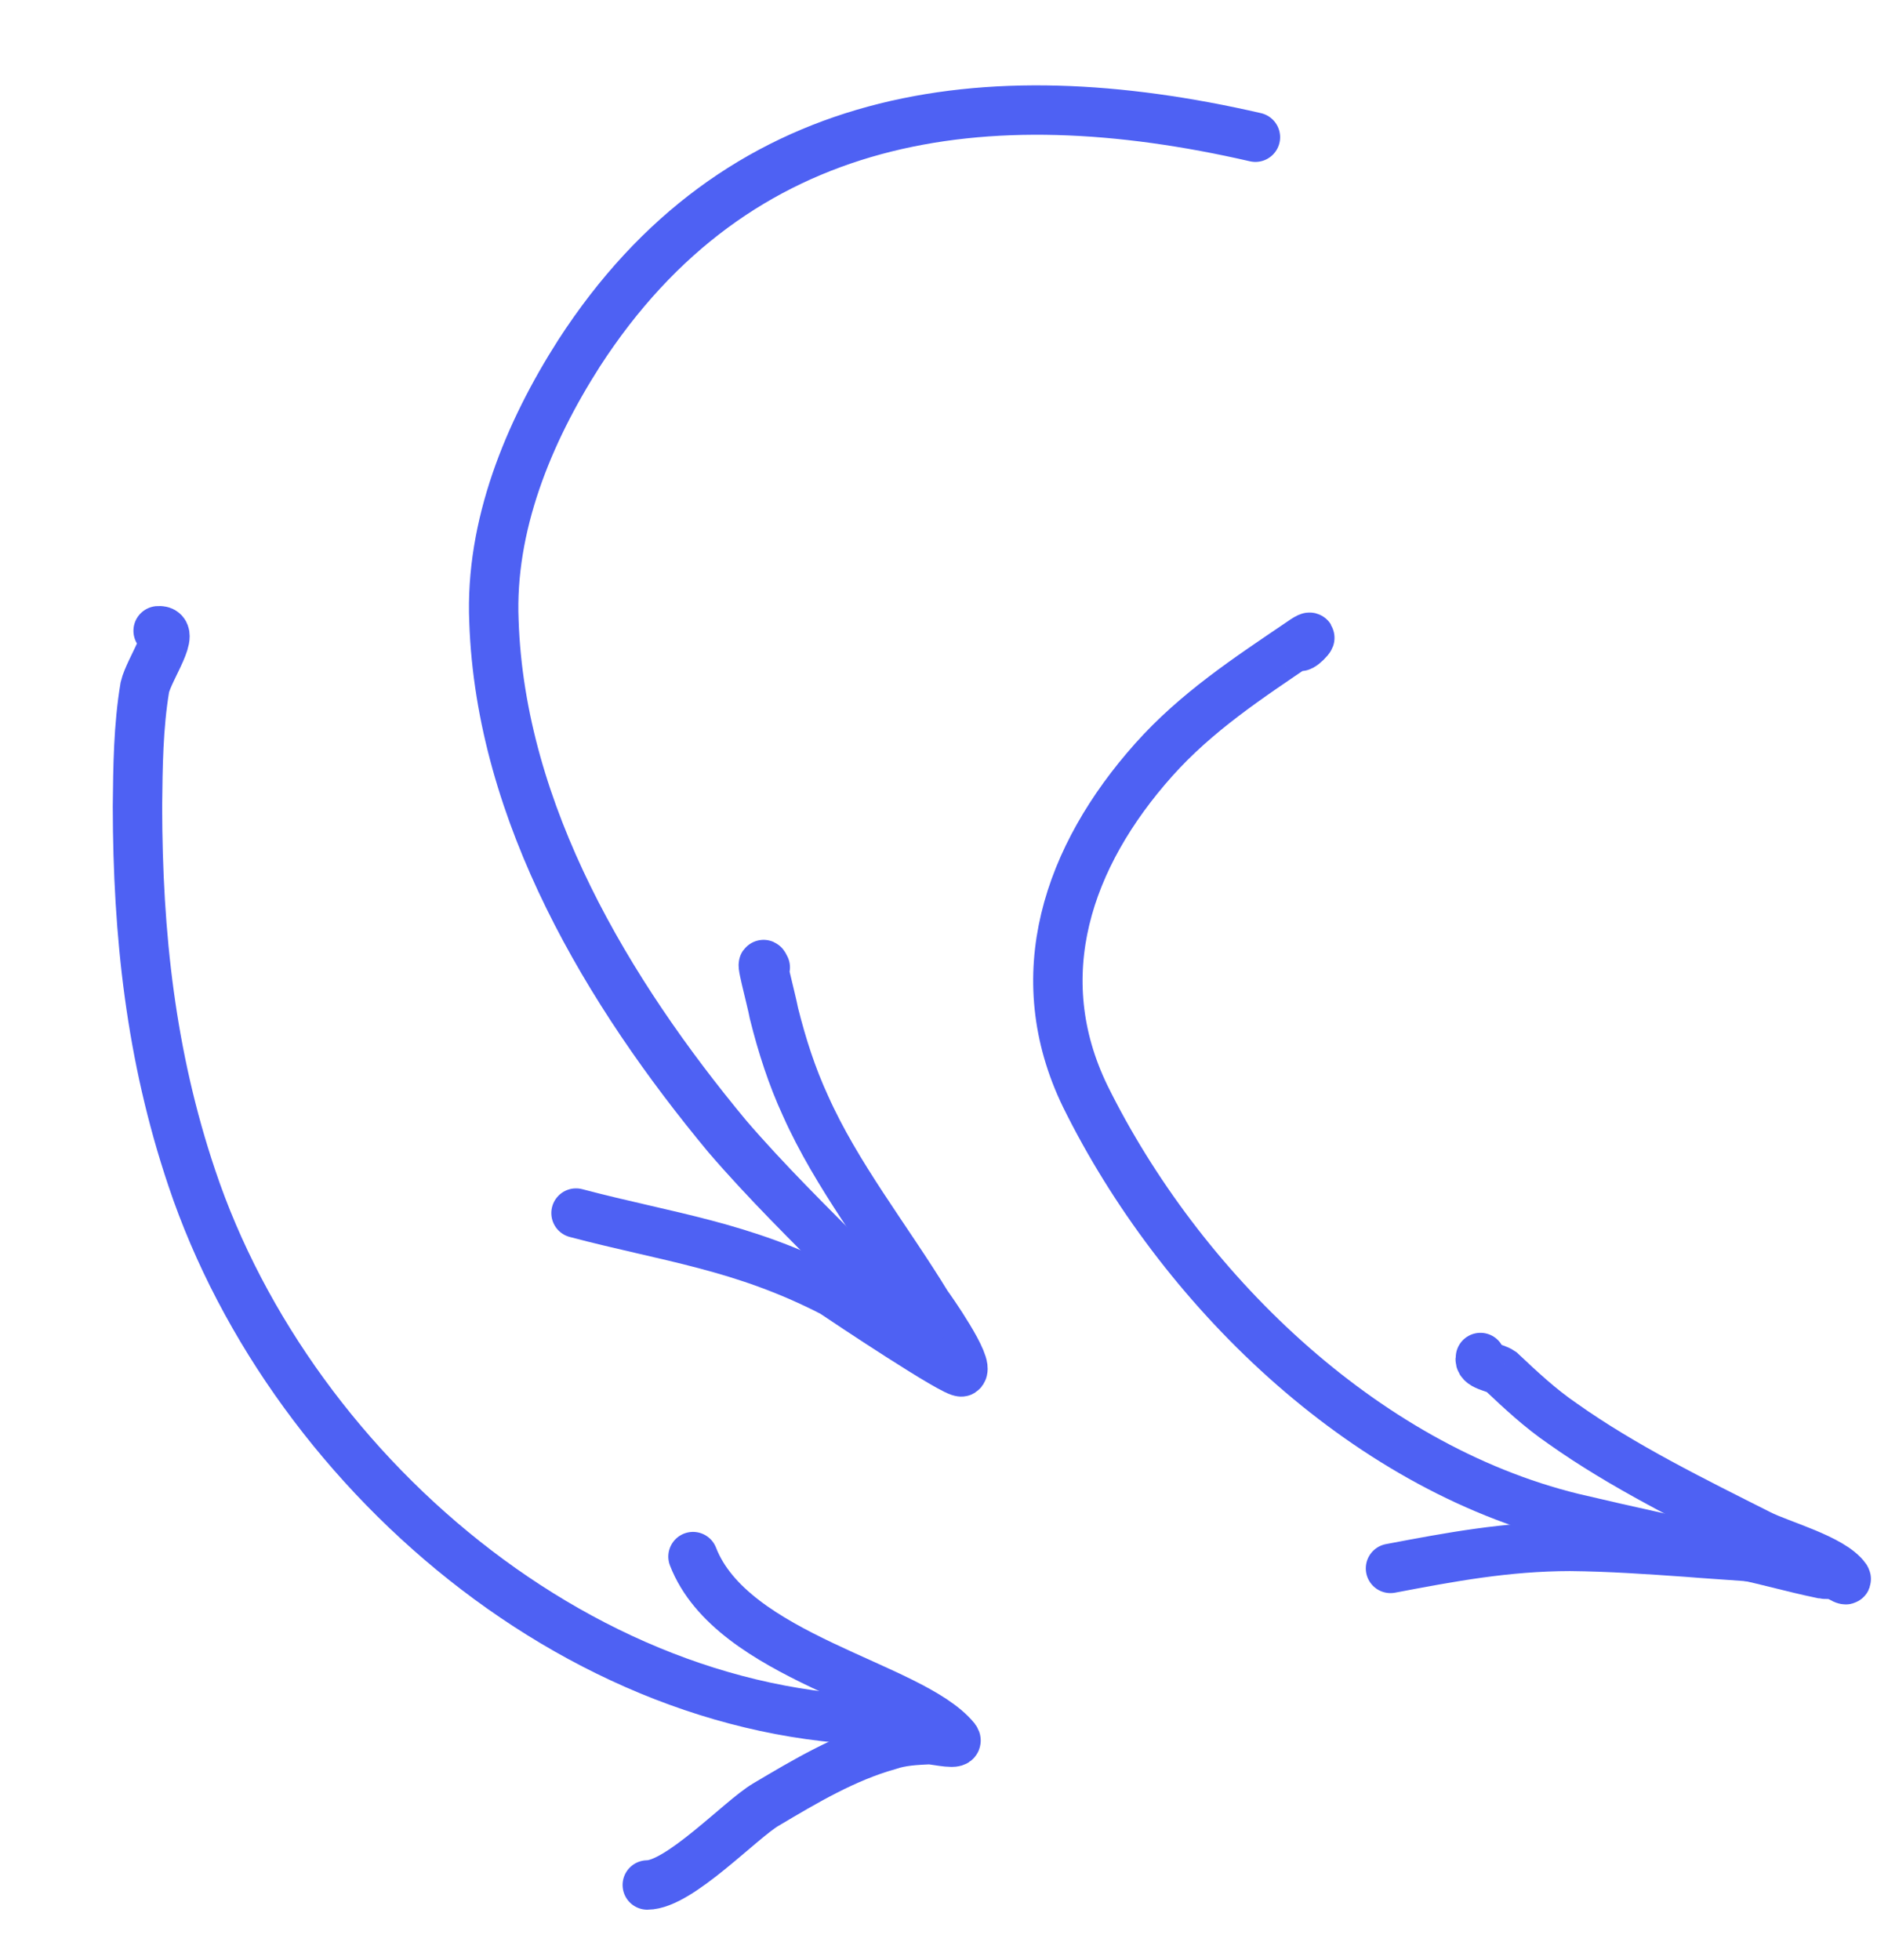 <svg width="114" height="119" viewBox="0 0 114 119" fill="none" xmlns="http://www.w3.org/2000/svg">
<path d="M9.604 38.303C10.798 38.198 9.066 40.589 8.797 41.732C8.399 44.113 8.374 46.544 8.349 48.976C8.362 56.739 9.152 64.113 11.648 71.527C17.796 89.899 36.69 105.736 56.58 104.397" stroke="#4E61F3" stroke-width="3" stroke-miterlimit="1.5" stroke-linecap="round"/>
<path d="M42.09 94.521C44.459 100.625 55.338 102.327 58.017 105.581C58.34 106.005 56.941 105.663 56.45 105.635C55.608 105.673 54.766 105.711 53.968 105.984C51.318 106.728 48.918 108.153 46.519 109.578C44.989 110.475 41.254 114.458 39.313 114.461" stroke="#4E61F3" stroke-width="3" stroke-miterlimit="1.5" stroke-linecap="round"/>
<path d="M46.479 58.744C46.067 57.851 46.834 60.618 47.011 61.555C47.506 63.524 48.095 65.354 48.918 67.14C50.815 71.392 53.84 75.187 56.3 79.211C56.462 79.423 58.951 82.956 58.41 83.301C58.08 83.485 51.276 78.949 50.579 78.474C45.066 75.635 40.605 75.145 34.985 73.661" stroke="#4E61F3" stroke-width="3" stroke-miterlimit="1.5" stroke-linecap="round"/>
<path d="M55.673 81.028C56.186 81.174 54.91 80.202 54.587 79.778C53.685 78.857 52.643 77.841 51.741 76.919C49.195 74.368 46.509 71.722 44.176 69.008C36.946 60.306 30.394 49.413 30 37.717C29.755 31.939 32.081 26.281 35.17 21.449C44.746 6.652 59.756 4.538 76.248 8.332" stroke="#4E61F3" stroke-width="3" stroke-miterlimit="1.5" stroke-linecap="round"/>
<path d="M78.948 39.248C79.087 39.343 80.198 38.162 79.02 38.992C75.794 41.18 72.663 43.229 70.061 46.149C64.857 51.988 62.351 59.257 65.923 66.59C71.627 78.129 82.669 89.022 95.52 92.17C98.949 92.977 102.496 93.762 105.902 94.451C107.419 94.771 108.958 95.208 110.474 95.527C110.591 95.505 110.987 95.673 110.965 95.556" stroke="#4E61F3" stroke-width="3" stroke-miterlimit="1.5" stroke-linecap="round"/>
<path d="M89.915 82.432C89.769 82.945 90.751 83.002 91.169 83.287C92.35 84.398 93.531 85.509 94.924 86.459C98.569 89.045 102.85 91.147 106.874 93.175C108.084 93.796 111.278 94.647 112.108 95.825C112.292 96.154 111.456 95.584 111.177 95.394C110.525 95.154 109.756 94.935 109.008 94.834C106.884 94.508 104.687 94.439 102.467 94.252C100.13 94.088 97.794 93.924 95.362 93.899C91.481 93.906 88.084 94.549 84.452 95.237" stroke="#4E61F3" stroke-width="3" stroke-miterlimit="1.5" stroke-linecap="round"/>
</svg>

